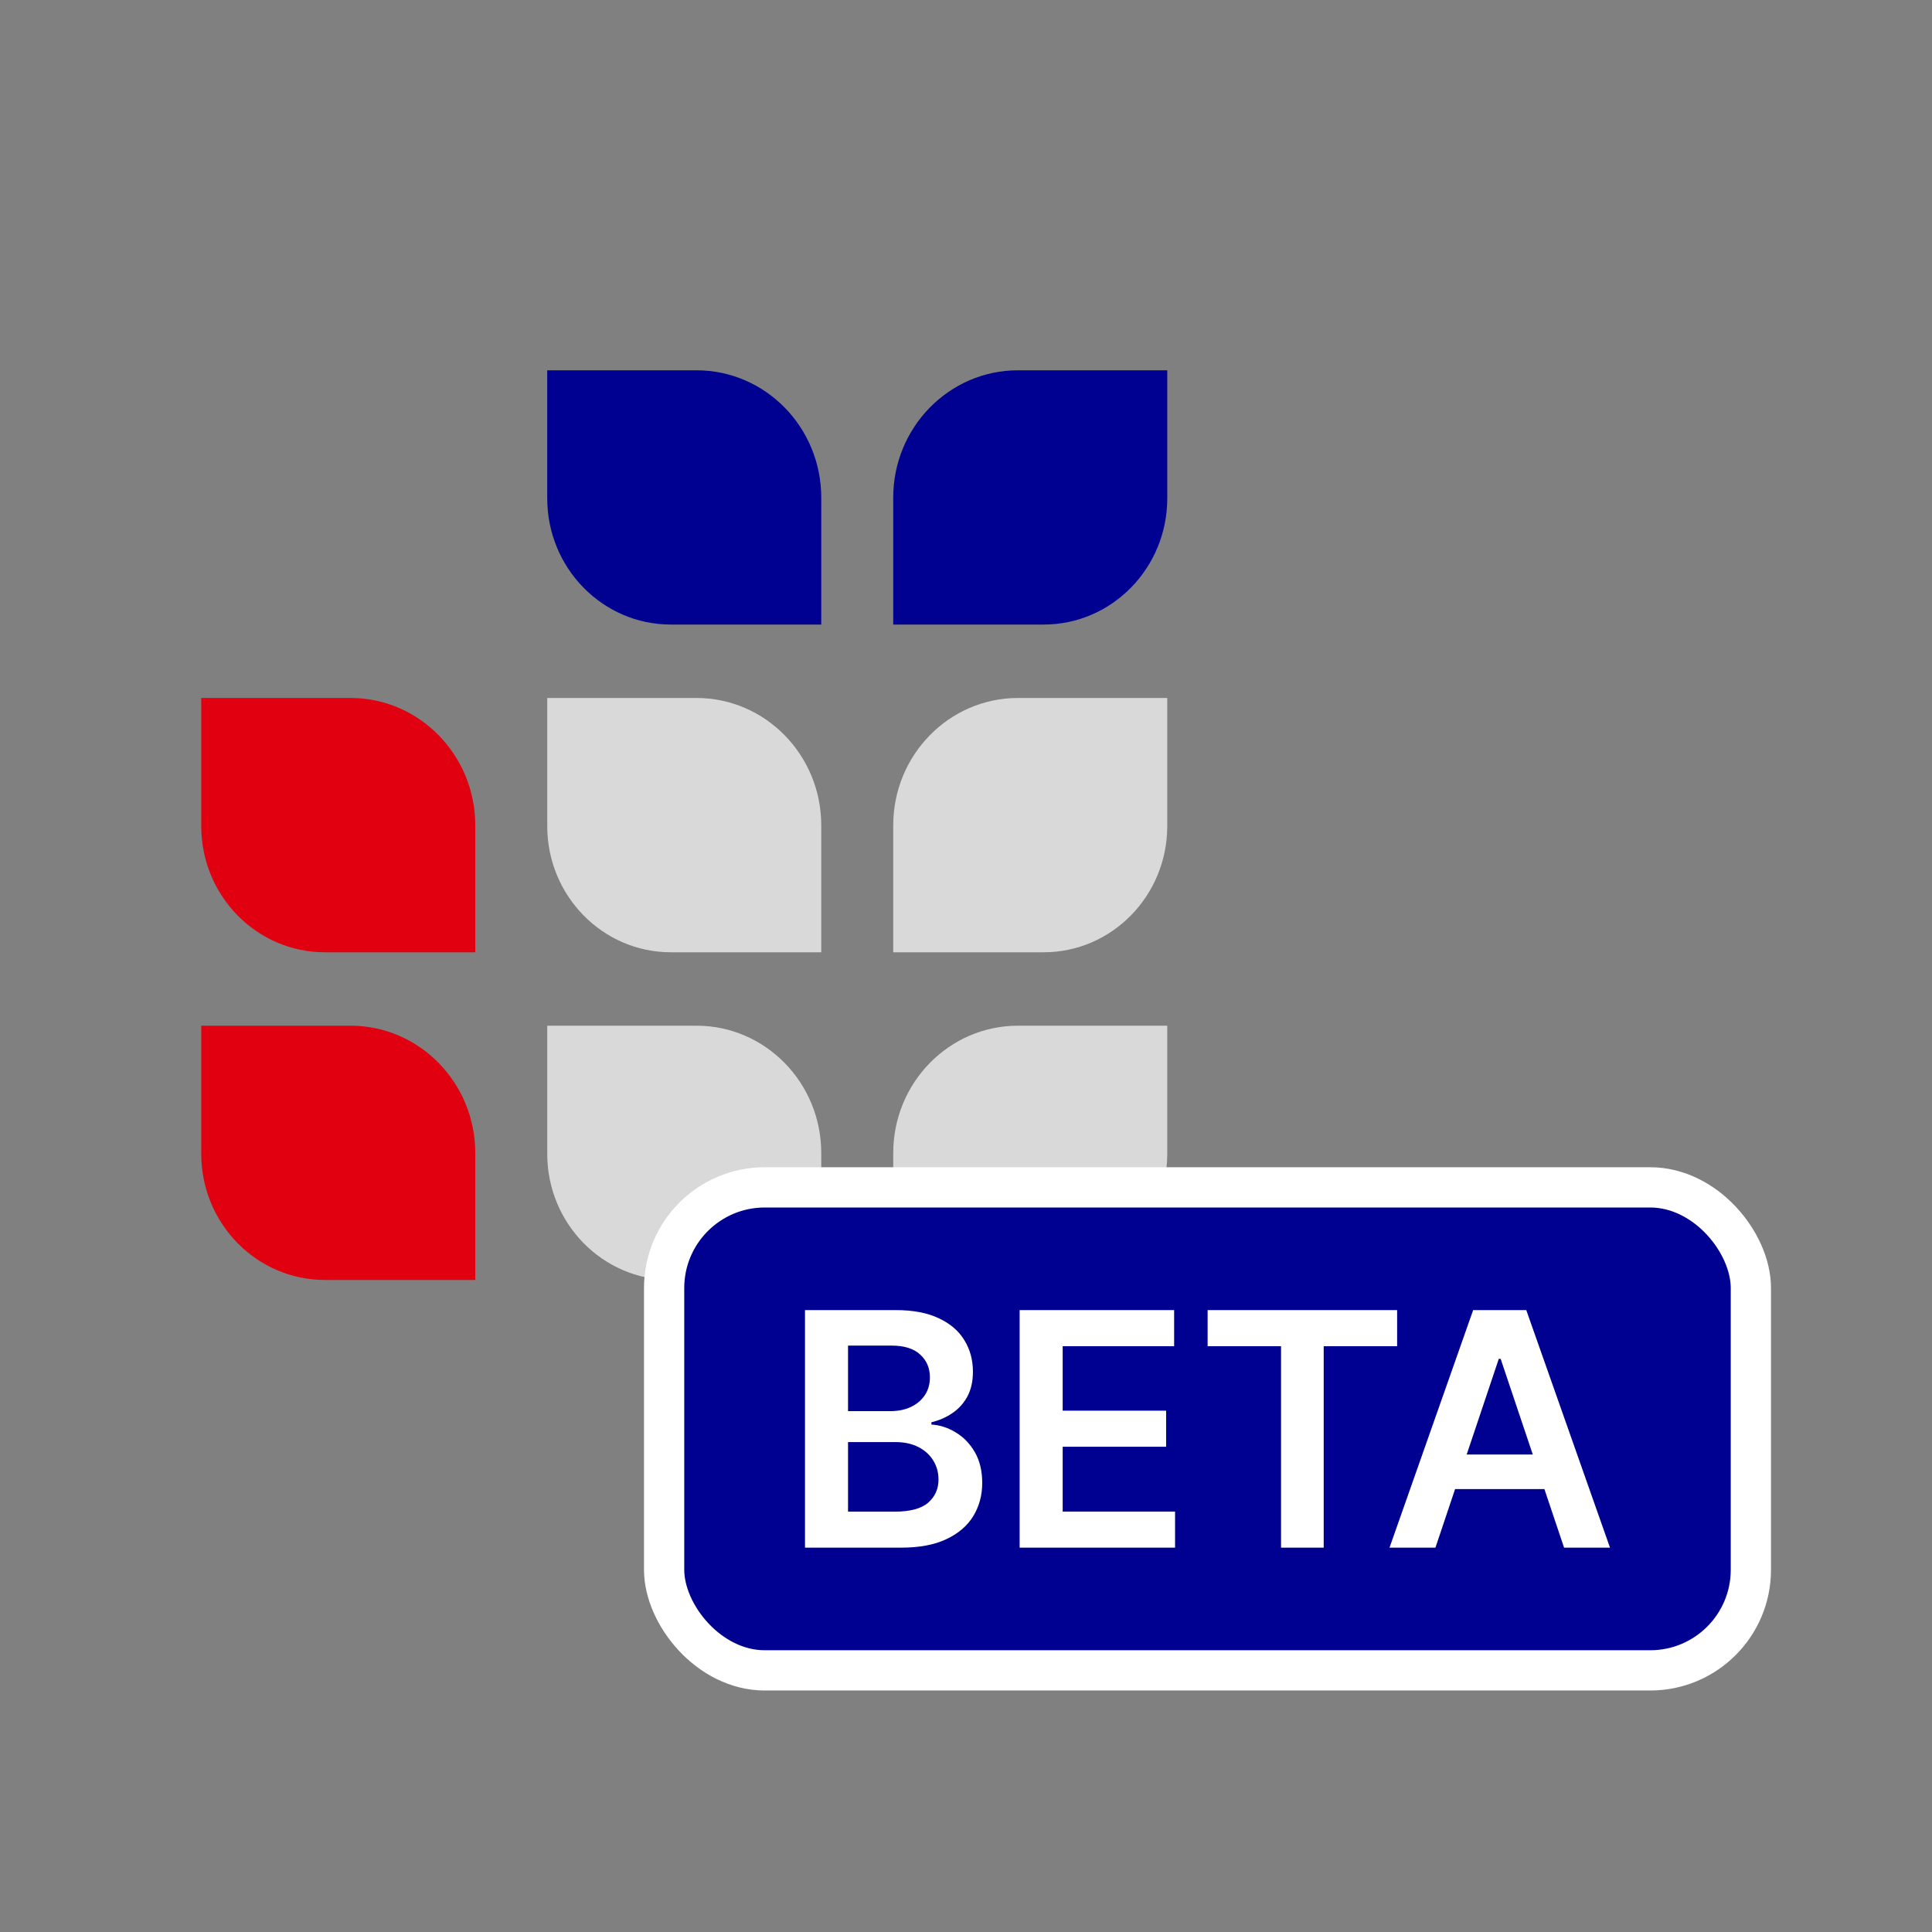 <svg width="48" height="48" viewBox="0 0 48 48" fill="none" xmlns="http://www.w3.org/2000/svg">
<rect x="0" y="0" width="48" height="48" fill="#808080" stroke="none"/>
<path fill-rule="evenodd" clip-rule="evenodd" d="M29 9.2H25.292C23.581 9.2 22.192 10.617 22.192 12.364V15.517H25.929C27.624 15.517 29 14.112 29 12.382V9.2Z" fill="#000091"/>
<path fill-rule="evenodd" clip-rule="evenodd" d="M13.596 9.2H17.304C19.015 9.2 20.404 10.617 20.404 12.364V15.517H16.667C14.972 15.517 13.596 14.112 13.596 12.382V9.2Z" fill="#000091"/>
<path fill-rule="evenodd" clip-rule="evenodd" d="M5 17.341H8.708C10.419 17.341 11.808 18.759 11.808 20.506V23.659H8.071C6.376 23.659 5 22.254 5 20.524V17.341Z" fill="#E1000F"/>
<path fill-rule="evenodd" clip-rule="evenodd" d="M5 25.483H8.708C10.419 25.483 11.808 26.901 11.808 28.648V31.8H8.071C6.376 31.8 5 30.396 5 28.666V25.483Z" fill="#E1000F"/>
<path fill-rule="evenodd" clip-rule="evenodd" d="M13.596 17.341H17.304C19.015 17.341 20.404 18.759 20.404 20.506V23.659H16.667C14.972 23.659 13.596 22.254 13.596 20.524V17.341Z" fill="#D9D9D9"/>
<path fill-rule="evenodd" clip-rule="evenodd" d="M29 17.341H25.292C23.581 17.341 22.192 18.759 22.192 20.506V23.659H25.929C27.624 23.659 29 22.254 29 20.524V17.341Z" fill="#D9D9D9"/>
<path fill-rule="evenodd" clip-rule="evenodd" d="M13.596 25.483H17.304C19.015 25.483 20.404 26.901 20.404 28.648V31.8H16.667C14.972 31.8 13.596 30.396 13.596 28.666V25.483Z" fill="#D9D9D9"/>
<path fill-rule="evenodd" clip-rule="evenodd" d="M29 25.483H25.292C23.581 25.483 22.192 26.901 22.192 28.648V31.8H25.929C27.624 31.8 29 30.396 29 28.666V25.483Z" fill="#D9D9D9"/>
<rect x="16.5" y="29.5" width="27" height="12" rx="2.5" fill="#000091"/>
<rect x="16.5" y="29.5" width="27" height="12" rx="2.5" stroke="white"/>
<path d="M35.663 38.451H34.522L36.6 32.549H37.92L40 38.451H38.859L37.283 33.76H37.237L35.663 38.451ZM35.701 36.137H38.813V36.996H35.701V36.137Z" fill="white"/>
<path d="M30.003 33.446V32.549H34.711V33.446H32.887V38.451H31.827V33.446H30.003Z" fill="white"/>
<path d="M25.333 38.451V32.549H29.171V33.446H26.402V35.048H28.972V35.944H26.402V37.555H29.194V38.451H25.333Z" fill="white"/>
<path d="M20 38.451V32.549H22.259C22.686 32.549 23.04 32.617 23.322 32.751C23.607 32.884 23.819 33.065 23.959 33.296C24.101 33.526 24.172 33.787 24.172 34.079C24.172 34.32 24.126 34.525 24.034 34.696C23.942 34.865 23.818 35.002 23.662 35.108C23.507 35.214 23.333 35.29 23.141 35.336V35.393C23.35 35.405 23.551 35.469 23.743 35.587C23.937 35.702 24.096 35.865 24.218 36.076C24.341 36.288 24.403 36.543 24.403 36.843C24.403 37.148 24.329 37.423 24.181 37.667C24.033 37.909 23.81 38.1 23.512 38.24C23.215 38.381 22.84 38.451 22.389 38.451H20ZM21.069 37.557H22.219C22.607 37.557 22.886 37.483 23.057 37.336C23.23 37.186 23.317 36.994 23.317 36.759C23.317 36.584 23.273 36.427 23.187 36.287C23.1 36.145 22.977 36.033 22.818 35.952C22.659 35.87 22.468 35.828 22.247 35.828H21.069V37.557ZM21.069 35.059H22.127C22.311 35.059 22.477 35.026 22.625 34.958C22.773 34.889 22.889 34.792 22.974 34.667C23.06 34.541 23.103 34.391 23.103 34.218C23.103 33.989 23.023 33.801 22.861 33.653C22.702 33.505 22.465 33.431 22.149 33.431H21.069V35.059Z" fill="white"/>
</svg>
